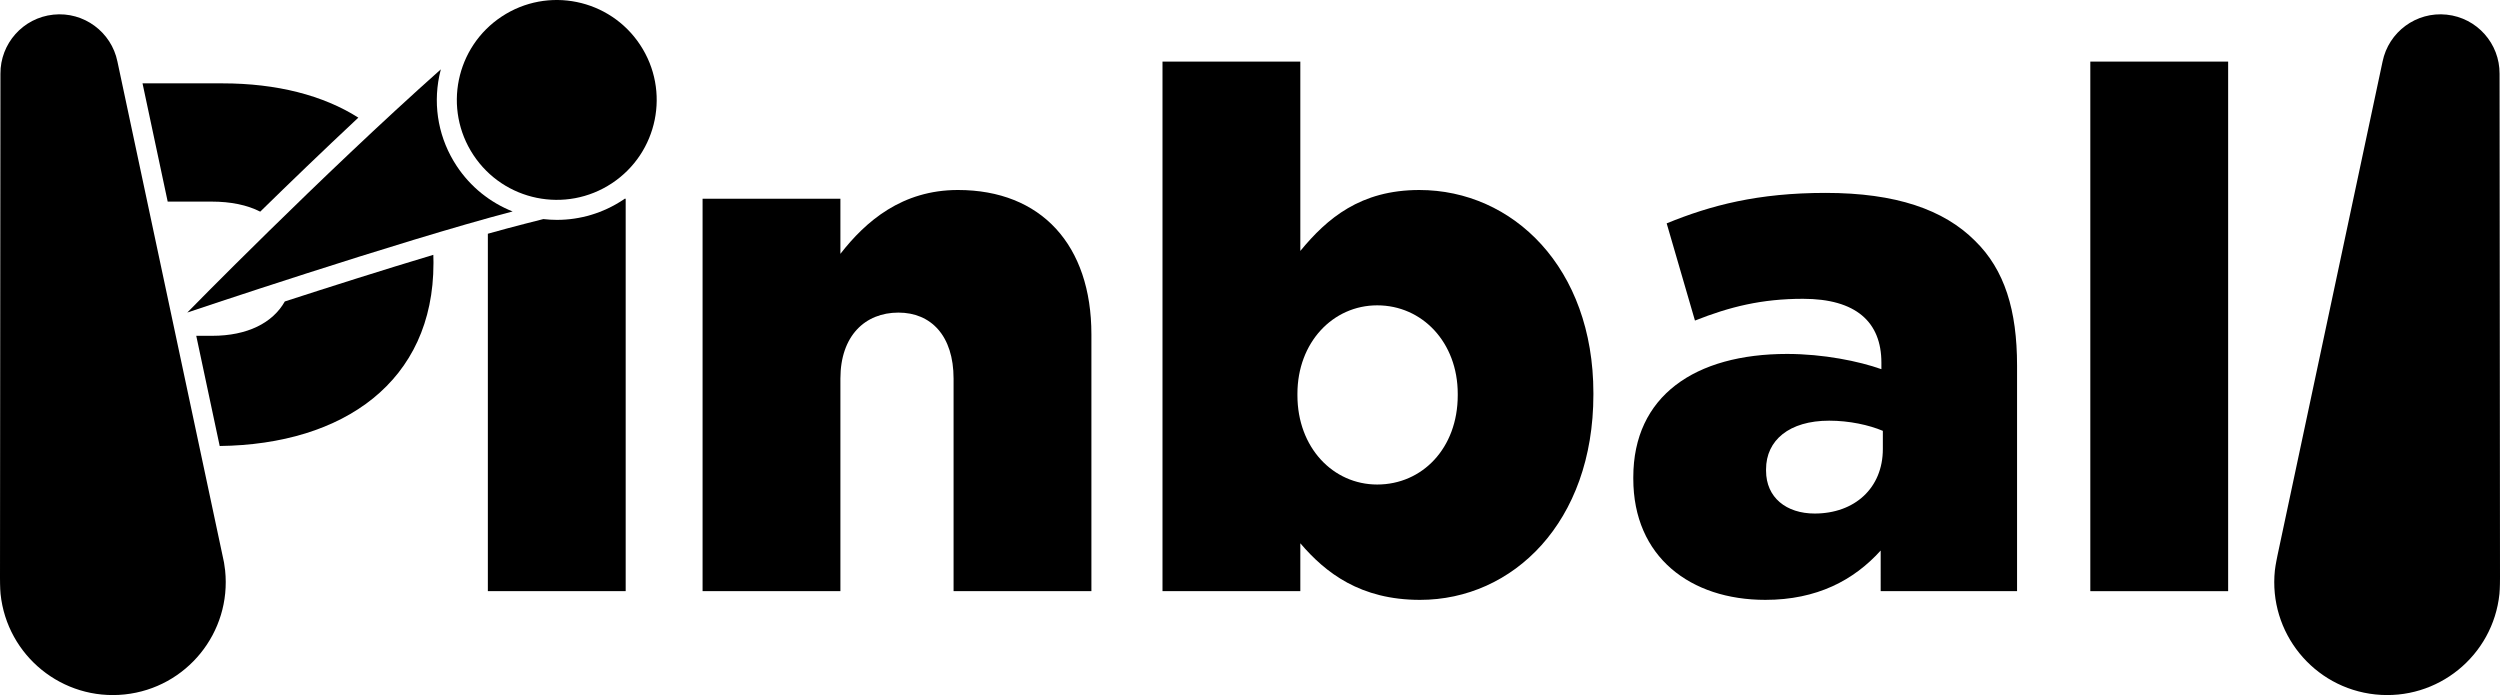 <?xml version="1.0" encoding="utf-8"?>
<!-- Generator: Adobe Illustrator 25.2.3, SVG Export Plug-In . SVG Version: 6.00 Build 0)  -->
<svg version="1.1" id="Layer_1" xmlns="http://www.w3.org/2000/svg" xmlns:xlink="http://www.w3.org/1999/xlink" x="0px" y="0px"
	 viewBox="0 0 3839 1067.36" style="enable-background:new 0 0 3839 1067.36;" xml:space="preserve">
<style type="text/css">
	.st0{fill:url(#SVGID_1_);}
	.st1{fill:#FFFFFF;}
	.st2{fill:none;stroke:#FFFFFF;stroke-width:60.539;stroke-linecap:round;stroke-miterlimit:10;}
	.st3{fill:none;stroke:#FFFFFF;stroke-width:56.755;stroke-miterlimit:10;}
	.st4{fill:url(#SVGID_2_);}
</style>
<g>
	<g>
		<path d="M1078.88,305.13h211.65v84.66c38.99-50.13,94.69-98.03,180.46-98.03c128.11,0,204.97,84.66,204.97,221.68v394.34h-211.65
			V581.39c0-65.72-34.53-101.37-84.66-101.37c-51.24,0-89.12,35.65-89.12,101.37v326.39h-211.65V305.13z"/>
		<path d="M1996.78,834.26v73.52h-211.65V94.59h211.65v290.75c41.22-50.13,92.46-93.57,182.69-93.57
			c143.7,0,267.35,119.19,267.35,311.91v2.23c0,196.06-123.65,315.25-266.24,315.25C2089.24,921.15,2035.77,879.93,1996.78,834.26z
			 M2238.51,607.01v-2.23c0-79.09-54.58-135.9-123.65-135.9c-67.95,0-122.53,56.81-122.53,135.9v2.23
			c0,80.2,54.58,137.02,122.53,137.02C2183.93,744.03,2238.51,688.33,2238.51,607.01z"/>
		<path d="M2508.09,735.12v-2.23c0-124.77,94.69-189.38,236.16-189.38c55.7,0,110.28,11.14,144.82,23.39v-10.02
			c0-62.38-38.99-98.03-120.31-98.03c-63.5,0-112.51,12.25-165.98,33.42L2559.34,343c67.95-27.85,140.36-46.79,243.96-46.79
			c108.05,0,181.57,25.62,229.48,73.52c45.67,44.56,64.61,106.94,64.61,191.6v346.44h-209.43V845.4
			c-41.22,45.67-98.03,75.75-177.12,75.75C2596.1,921.15,2508.09,855.42,2508.09,735.12z M2891.3,689.44V661.6
			c-21.17-8.91-51.24-15.6-82.43-15.6c-61.27,0-96.91,30.08-96.91,74.64v2.23c0,41.21,31.19,65.72,74.64,65.72
			C2847.85,788.59,2891.3,749.6,2891.3,689.44z"/>
		<path d="M3209.89,94.59h211.65v813.2h-211.65V94.59z"/>
		<path d="M345.7,875.91c-0.85-8.12-2.26-16.05-4.17-23.76L180.32,94.5c-9.23-45.24-51.49-76.92-98.35-72.01
			C35.1,27.4,0.33,67.16,0.68,113.32L0,887.93c0,0,0,15.99,0.85,24.11c9.98,95.23,95.26,164.33,190.49,154.36
			C286.57,1056.42,355.68,971.14,345.7,875.91z"/>
		<g>
			<path d="M3493.3,875.91c0.85-8.12,4.16-23.76,4.16-23.76L3658.68,94.5c9.23-45.24,51.49-76.92,98.35-72.01
				c46.87,4.91,81.64,44.67,81.29,90.83l0.68,774.61c0,0,0,15.99-0.85,24.11c-9.98,95.23-95.26,164.33-190.49,154.36
				S3483.32,971.14,3493.3,875.91z"/>
		</g>
	</g>
	<g>
		<g>
			<g>
				<path d="M399.58,325.02c44.61-43.66,96.77-93.95,150.69-144.38C496.2,146.37,425.2,128,341.46,128H218.86l38.64,181.58h67.25
					C354.56,309.58,379.76,314.84,399.58,325.02z"/>
				<g>
					<path d="M665.41,391.32c-77.19,23.16-160.33,49.63-228.04,71.6c-18.54,32.95-57.57,52.75-111.5,52.75h-24.51l36,169.21
						c190.19-2.34,328.27-99.05,328.27-280.61v-2.23C665.62,398.43,665.54,394.86,665.41,391.32z"/>
				</g>
				<path d="M701.35,255c-27.12-41.04-36.64-90.18-26.8-138.38c0.7-3.42,1.51-6.79,2.39-10.14
					c-184.11,163.8-389.36,373.47-389.36,373.47S611.14,370.86,787.19,324.7C752.61,311.03,722.51,287.02,701.35,255z"/>
				<path d="M956.53,307.1c-30.23,19.98-65.29,30.54-101.4,30.54c-7,0-13.93-0.45-20.79-1.22l-28.29,7.2
					c-17.37,4.42-36.53,9.6-56.9,15.31v548.85h211.65V305.13h-1.46C958.41,305.78,957.49,306.46,956.53,307.1z"/>
				<path d="M982.99,68.86c46.73,70.7,27.29,165.88-43.41,212.61c-70.7,46.72-165.88,27.29-212.61-43.41
					c-46.72-70.7-27.29-165.88,43.41-212.61C841.08-21.28,936.27-1.84,982.99,68.86z"/>
			</g>
		</g>
	</g>
</g>
</svg>
